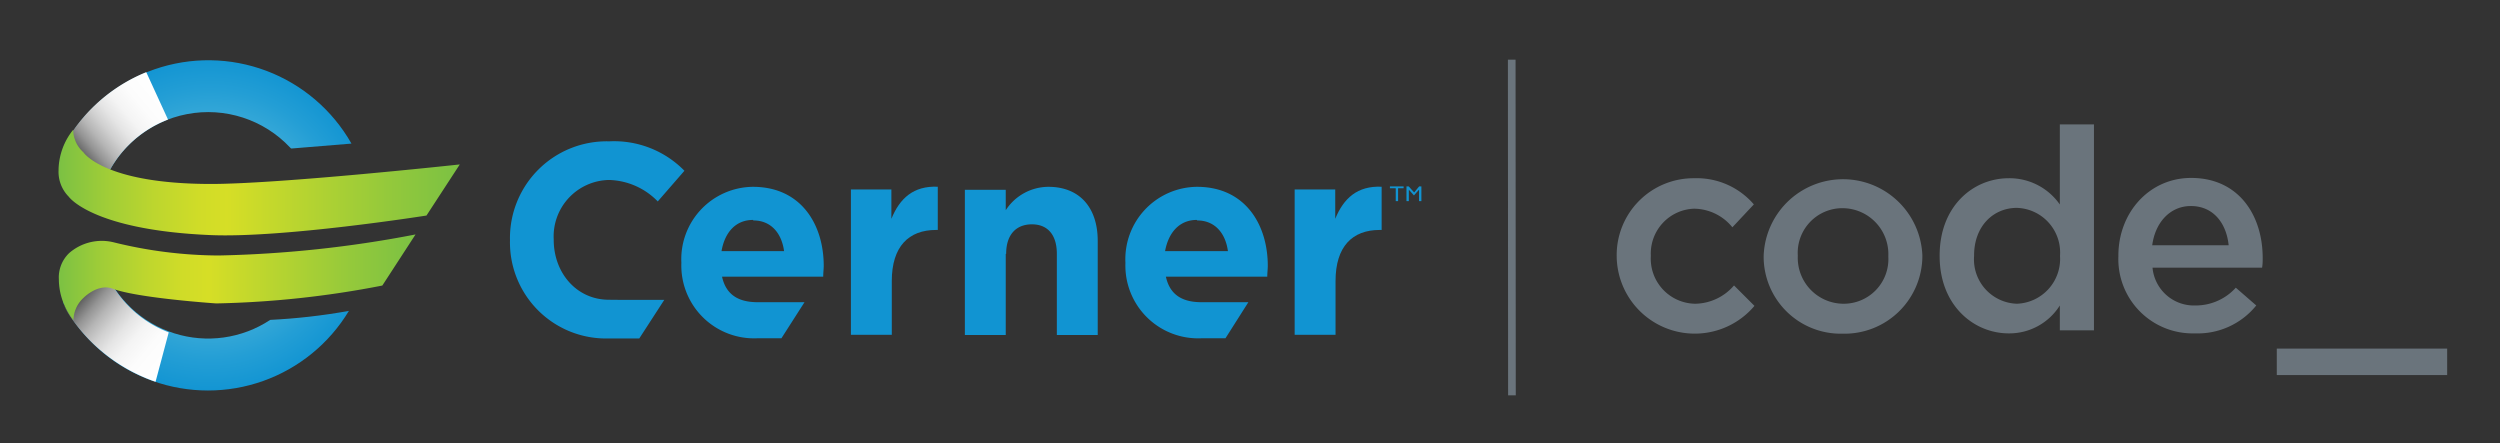 <svg xmlns="http://www.w3.org/2000/svg" xmlns:xlink="http://www.w3.org/1999/xlink" viewBox="0 0 244.62 43.39"><rect x="0" y="0" width="244.62" height="43.39" fill="#333333" stroke="none"/><defs><style>.cls-1,.cls-12{fill:none;}.cls-2{isolation:isolate;}.cls-3{clip-path:url(#clip-path);}.cls-4{fill:url(#radial-gradient);}.cls-5,.cls-9{mix-blend-mode:multiply;}.cls-5{fill:url(#linear-gradient);}.cls-6{fill:#1194d2;}.cls-7{clip-path:url(#clip-path-2);}.cls-8{fill:url(#radial-gradient-2);}.cls-9{fill:url(#linear-gradient-2);}.cls-10{fill:url(#New_Gradient_Swatch_2);}.cls-11{fill:url(#New_Gradient_Swatch_2-2);}.cls-12{stroke:#6a747c;stroke-miterlimit:10;stroke-width:0.75px;}.cls-13{fill:#6a747c;}</style><clipPath id="clip-path"><path class="cls-1" d="M28.54,14.53l5.85-.48A16.1,16.1,0,0,0,6.6,13.68a6.8,6.8,0,0,0-.37.73l0,0.11,0.64,1.85L10,18.28l0.13-.33a11,11,0,0,1,18.26-3.51l0.09,0.09h0.07Z"/></clipPath><radialGradient id="radial-gradient" cx="20.52" cy="22" r="16.58" gradientUnits="userSpaceOnUse"><stop offset="0" stop-color="#85d3e3"/><stop offset="0.4" stop-color="#51b7db"/><stop offset="0.8" stop-color="#239ed5"/><stop offset="1" stop-color="#1194d2"/></radialGradient><linearGradient id="linear-gradient" x1="15.93" y1="8.99" x2="6.94" y2="16.53" gradientUnits="userSpaceOnUse"><stop offset="0" stop-color="#fff"/><stop offset="0.21" stop-color="#fcfcfc"/><stop offset="0.35" stop-color="#f4f4f4"/><stop offset="0.46" stop-color="#e5e5e5"/><stop offset="0.56" stop-color="#d0d0d0"/><stop offset="0.66" stop-color="#b5b5b5"/><stop offset="0.75" stop-color="#949494"/><stop offset="0.83" stop-color="#6d6d6d"/><stop offset="0.91" stop-color="#3f3f3f"/><stop offset="0.98" stop-color="#0d0d0d"/><stop offset="1"/></linearGradient><clipPath id="clip-path-2"><path class="cls-1" d="M26.44,31.3a11,11,0,0,1-16.31-5.15L10,25.82,6.83,27.73,6.19,29.58l0,0.1a6.61,6.61,0,0,0,.37.74,16.1,16.1,0,0,0,27.58,0A60.45,60.45,0,0,1,26.44,31.3Z"/></clipPath><radialGradient id="radial-gradient-2" cx="20.52" cy="22" r="16.58" xlink:href="#radial-gradient"/><linearGradient id="linear-gradient-2" x1="16.66" y1="35.72" x2="7.02" y2="27.63" xlink:href="#linear-gradient"/><linearGradient id="New_Gradient_Swatch_2" x1="5.74" y1="17.88" x2="44.99" y2="17.88" gradientUnits="userSpaceOnUse"><stop offset="0" stop-color="#7bc143"/><stop offset="0.12" stop-color="#a0cd37"/><stop offset="0.24" stop-color="#bdd62e"/><stop offset="0.35" stop-color="#d0dc28"/><stop offset="0.42" stop-color="#d6de26"/><stop offset="0.44" stop-color="#d3dd27"/><stop offset="0.82" stop-color="#94c93b"/><stop offset="1" stop-color="#7bc143"/></linearGradient><linearGradient id="New_Gradient_Swatch_2-2" x1="5.74" y1="27.11" x2="40.64" y2="27.11" xlink:href="#New_Gradient_Swatch_2"/></defs><title>Code_LogoTrmt_RGB</title><g class="cls-2"><g id="Layer_1" data-name="Layer 1"><g class="cls-3"><circle class="cls-4" cx="20.52" cy="22" r="16.58"/></g><path class="cls-5" d="M14.31,7.06a16.09,16.09,0,0,0-7.73,6.61,6.8,6.8,0,0,0-.37.73l0,0.11,0.64,1.85L10,18.28l0.13-.33a11,11,0,0,1,6.31-6.25Z"/><path class="cls-6" d="M78.72,29.57H74.13c-1.8,0-3.08-.67-3.48-2.5h9.9c0-.37.05-0.74,0.05-1.06,0-4-2.18-7.73-6.93-7.73a7.08,7.08,0,0,0-7,7.41v0.06a7.12,7.12,0,0,0,7.43,7.35h2.36Zm-5-8c1.7,0,2.76,1.22,3,3H70.6C70.92,22.72,72,21.52,73.68,21.52Z"/><path class="cls-6" d="M83.22,18.54h4v2.87c0.82-2,2.15-3.24,4.54-3.14V22.5H91.59c-2.68,0-4.33,1.62-4.33,5v5.26h-4V18.54Z"/><path class="cls-6" d="M122.15,29.57h-4.59c-1.81,0-3.08-.67-3.48-2.5H124c0-.37.05-0.74,0.05-1.06,0-4-2.18-7.73-6.93-7.73a7.08,7.08,0,0,0-7,7.41v0.06a7.12,7.12,0,0,0,7.43,7.35h2.36Zm-5-8c1.7,0,2.76,1.22,3,3H114C114.34,22.72,115.43,21.52,117.1,21.52Z"/><path class="cls-6" d="M126.65,18.54h4v2.87c0.82-2,2.15-3.24,4.54-3.14V22.5H135c-2.68,0-4.32,1.62-4.32,5v5.26h-4V18.54Z"/><path class="cls-6" d="M98.45,24.84c0-1.91,1-2.89,2.52-2.89s2.44,1,2.44,2.89v7.94h4V23.57c0-3.27-1.78-5.29-4.83-5.29a5,5,0,0,0-4.17,2.29v-2h-4V32.78h4V24.84Z"/><path class="cls-6" d="M60.61,29.34H65l-2.45,3.78H60.18l-1,0a9.4,9.4,0,0,1-9.28-9.58V23.47a9.47,9.47,0,0,1,9.72-9.64,9.62,9.62,0,0,1,7.35,2.88l-2.61,3a6.88,6.88,0,0,0-4.77-2.1,5.52,5.52,0,0,0-5.41,5.81v0.05c0,3.2,2.21,5.86,5.41,5.86"/><g class="cls-7"><circle class="cls-8" cx="20.52" cy="22" r="16.58"/></g><path class="cls-1" d="M26.54,31.49a11,11,0,0,1-16.31-5.15L10.1,26,6.93,27.93,6.28,29.78l0,0.1a6.61,6.61,0,0,0,.37.74,16.1,16.1,0,0,0,27.58,0A60.45,60.45,0,0,1,26.54,31.49Z"/><path class="cls-9" d="M10.17,26.23L10,25.9,6.86,27.83,6.21,29.68l0,0.1a6.59,6.59,0,0,0,.37.74,16.63,16.63,0,0,0,8.64,6.84l1.29-4.84A11,11,0,0,1,10.17,26.23Z"/><path class="cls-10" d="M20.54,23c7.06,0.32,21.19-1.91,21.19-1.91l3.26-5S27.4,18,20.65,18C10.15,18,8.16,14.9,8.16,14.9a3,3,0,0,1-1-2.2,6.41,6.41,0,0,0-1.43,3.87,0.72,0.72,0,0,1,0,.09,3.46,3.46,0,0,0,1,2.59S9,22.5,20.54,23Z"/><path class="cls-11" d="M6.76,24.77a3.3,3.3,0,0,0-1,2.59,0.76,0.76,0,0,1,0,.09,6.41,6.41,0,0,0,1.43,3.87,3,3,0,0,1,1-2.19s1.37-1.41,2.82-.89c2.39,0.93,10.15,1.45,10.15,1.45a94,94,0,0,0,16.25-1.75l3.25-5A113,113,0,0,1,21.37,25a43.56,43.56,0,0,1-10.29-1.3A4.86,4.86,0,0,0,6.76,24.77Z"/><path class="cls-6" d="M136,18.24h1.34v0.18H136.8v1.26h-0.23V18.42H136V18.24Z"/><path class="cls-6" d="M138.86,18.24h0.22v1.44h-0.23V18.56l-0.5.56h0l-0.5-.56v1.12h-0.23V18.24h0.22l0.53,0.59Z"/><line class="cls-12" x1="147.92" y1="5.84" x2="147.94" y2="38.68"/><path class="cls-13" d="M158.19,25.11V25.06a7.52,7.52,0,0,1,7.59-7.62A7.36,7.36,0,0,1,171.61,20l-2.1,2.24a4.89,4.89,0,0,0-3.75-1.82A4.39,4.39,0,0,0,161.53,25v0.06a4.41,4.41,0,0,0,4.36,4.66,5.1,5.1,0,0,0,3.78-1.79l2,2A7.64,7.64,0,0,1,158.19,25.11Z"/><path class="cls-13" d="M172.57,25.11V25.06A7.77,7.77,0,0,1,188.1,25v0.06a7.62,7.62,0,0,1-7.81,7.59A7.54,7.54,0,0,1,172.57,25.11Zm12.2,0V25.06a4.5,4.5,0,0,0-4.47-4.69A4.37,4.37,0,0,0,175.91,25v0.06a4.49,4.49,0,0,0,4.44,4.66A4.37,4.37,0,0,0,184.77,25.11Z"/><path class="cls-13" d="M189.79,25.06V25c0-4.83,3.28-7.56,6.76-7.56a6,6,0,0,1,5,2.57V12.17h3.34V32.32h-3.34V29.89a5.83,5.83,0,0,1-5,2.73C193.13,32.62,189.79,29.89,189.79,25.06Zm11.78,0V25a4.37,4.37,0,0,0-4.22-4.66c-2.29,0-4.19,1.77-4.19,4.66v0.06a4.34,4.34,0,0,0,4.19,4.66A4.39,4.39,0,0,0,201.57,25.06Z"/><path class="cls-13" d="M207.28,25.08V25c0-4.17,3-7.59,7.12-7.59,4.64,0,7,3.64,7,7.84,0,0.3,0,.61-0.06.94H210.62a4.07,4.07,0,0,0,4.2,3.7,5.29,5.29,0,0,0,3.95-1.74l2,1.74a7.37,7.37,0,0,1-6,2.73A7.27,7.27,0,0,1,207.28,25.08ZM218.07,24c-0.22-2.15-1.49-3.84-3.7-3.84-2,0-3.48,1.57-3.78,3.84h7.48Z"/><path class="cls-13" d="M222.78,34.11h16.67v2.59H222.78V34.11Z"/></g></g></svg>